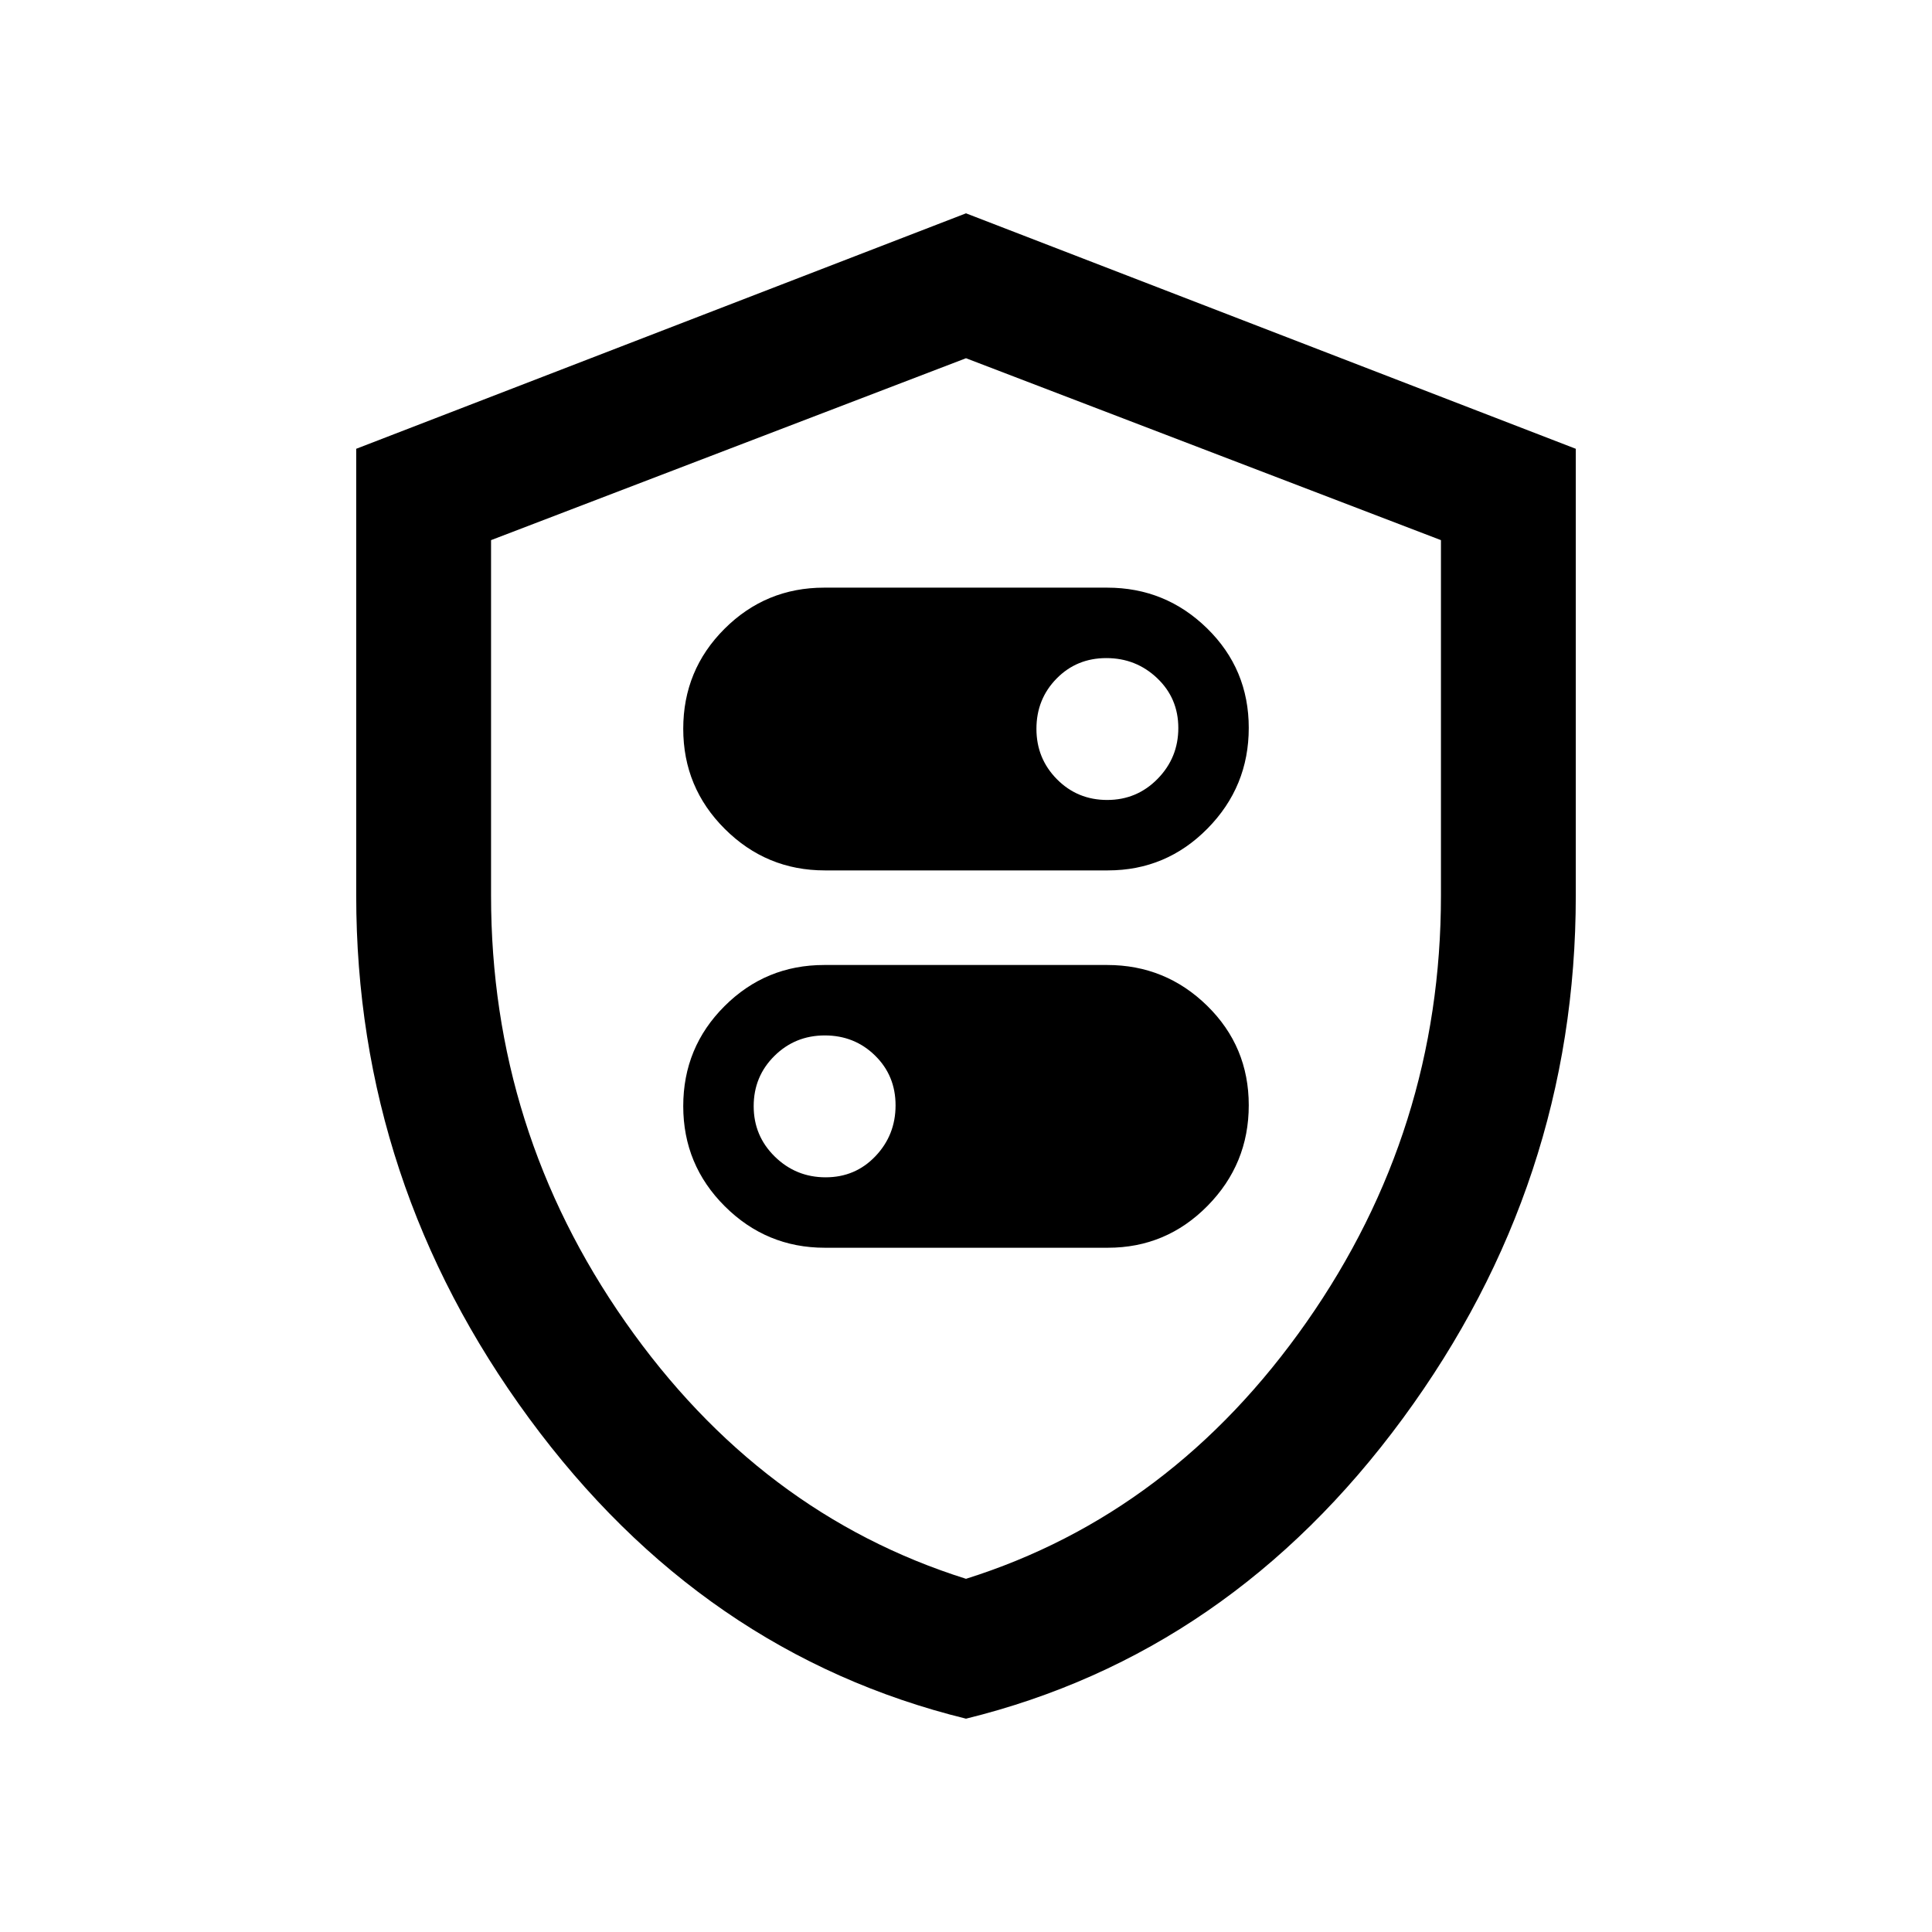 <svg xmlns="http://www.w3.org/2000/svg" height="20" viewBox="0 -960 960 960" width="20"><path d="M409.86-527.5h140.63q29.01 0 49.51-20.8 20.5-20.79 20.5-50 0-29.2-20.68-49.45Q579.15-668 550.14-668H409.51q-29.01 0-49.51 20.46-20.5 20.46-20.5 49.67 0 29.2 20.68 49.79 20.67 20.58 49.68 20.58Zm140.3-35q-14.77 0-24.96-10.29-10.2-10.29-10.2-25.05 0-14.77 9.99-24.96 9.98-10.2 24.75-10.2 14.76 0 25.26 9.99 10.5 9.98 10.5 24.75 0 14.76-10.29 25.26-10.29 10.5-25.05 10.5ZM409.86-340h140.63q29.01 0 49.51-20.8 20.5-20.79 20.5-50 0-29.2-20.68-49.45-20.67-20.25-49.68-20.25H409.51q-29.01 0-49.51 20.46-20.5 20.46-20.5 49.67 0 29.2 20.68 49.79Q380.85-340 409.86-340Zm.4-35q-14.76 0-25.26-10.29-10.5-10.29-10.5-25.05 0-14.77 10.29-24.96 10.29-10.2 25.05-10.2 14.77 0 24.96 9.99 10.2 9.98 10.2 24.75 0 14.76-9.99 25.26-9.98 10.5-24.75 10.5ZM480-106q-131.09-32.2-217.05-149.18Q177-372.17 177-515v-222l303-117 303 117v222q0 142.83-85.95 259.82Q611.09-138.2 480-106Zm0-69.5q102.5-32.25 169.25-127.6Q716-398.46 716-515v-176.61L480-782l-236 90.39V-515q0 116.54 66.75 211.9Q377.5-207.75 480-175.5Zm0-303Z"/></svg>